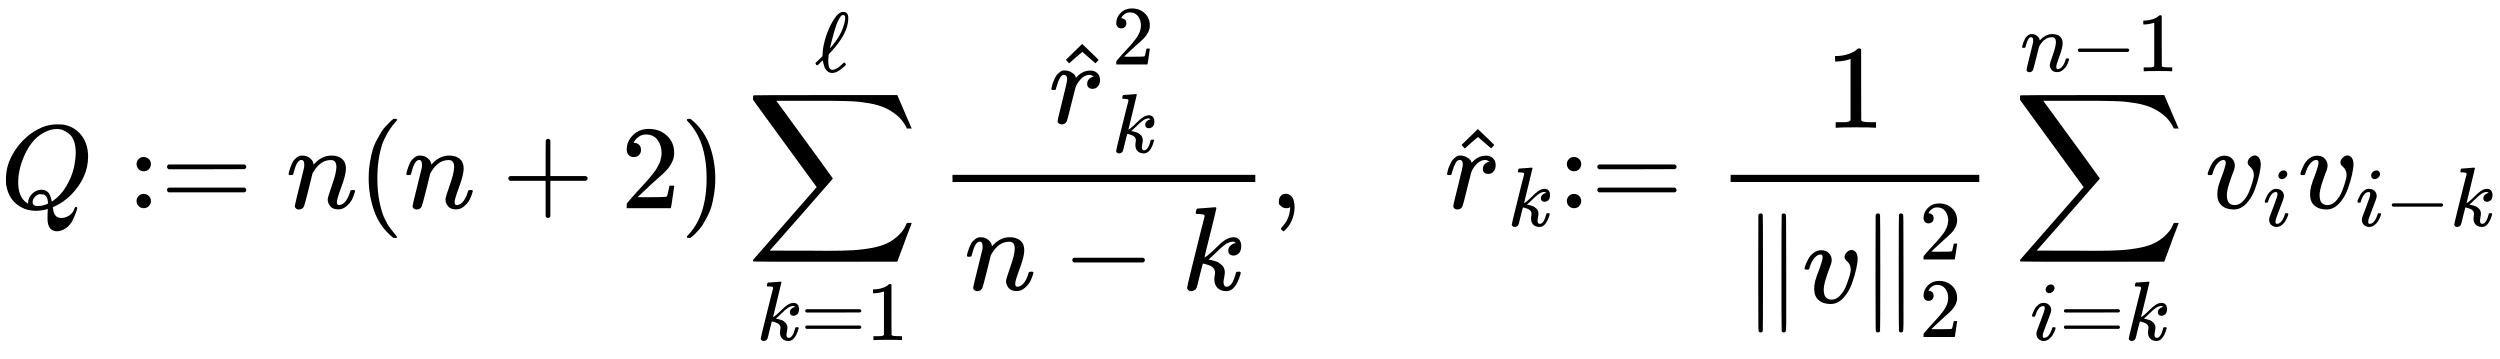 <?xml version="1.0" encoding="UTF-8" standalone="no" ?>
<svg xmlns="http://www.w3.org/2000/svg" width="380.064px" height="54.560px" viewBox="0 -1748.5 20998.5 3014.2" xmlns:xlink="http://www.w3.org/1999/xlink"><defs><path id="MJX-69-TEX-I-51" d="M399 -80Q399 -47 400 -30T402 -11V-7L387 -11Q341 -22 303 -22Q208 -22 138 35T51 201Q50 209 50 244Q50 346 98 438T227 601Q351 704 476 704Q514 704 524 703Q621 689 680 617T740 435Q740 255 592 107Q529 47 461 16L444 8V3Q444 2 449 -24T470 -66T516 -82Q551 -82 583 -60T625 -3Q631 11 638 11Q647 11 649 2Q649 -6 639 -34T611 -100T557 -165T481 -194Q399 -194 399 -87V-80ZM636 468Q636 523 621 564T580 625T530 655T477 665Q429 665 379 640Q277 591 215 464T153 216Q153 110 207 59Q231 38 236 38V46Q236 86 269 120T347 155Q372 155 390 144T417 114T429 82T435 55L448 64Q512 108 557 185T619 334T636 468ZM314 18Q362 18 404 39L403 49Q399 104 366 115Q354 117 347 117Q344 117 341 117T337 118Q317 118 296 98T274 52Q274 18 314 18Z"></path><path id="MJX-69-TEX-N-3A" d="M78 370Q78 394 95 412T138 430Q162 430 180 414T199 371Q199 346 182 328T139 310T96 327T78 370ZM78 60Q78 84 95 102T138 120Q162 120 180 104T199 61Q199 36 182 18T139 0T96 17T78 60Z"></path><path id="MJX-69-TEX-N-3D" d="M56 347Q56 360 70 367H707Q722 359 722 347Q722 336 708 328L390 327H72Q56 332 56 347ZM56 153Q56 168 72 173H708Q722 163 722 153Q722 140 707 133H70Q56 140 56 153Z"></path><path id="MJX-69-TEX-I-6E" d="M21 287Q22 293 24 303T36 341T56 388T89 425T135 442Q171 442 195 424T225 390T231 369Q231 367 232 367L243 378Q304 442 382 442Q436 442 469 415T503 336T465 179T427 52Q427 26 444 26Q450 26 453 27Q482 32 505 65T540 145Q542 153 560 153Q580 153 580 145Q580 144 576 130Q568 101 554 73T508 17T439 -10Q392 -10 371 17T350 73Q350 92 386 193T423 345Q423 404 379 404H374Q288 404 229 303L222 291L189 157Q156 26 151 16Q138 -11 108 -11Q95 -11 87 -5T76 7T74 17Q74 30 112 180T152 343Q153 348 153 366Q153 405 129 405Q91 405 66 305Q60 285 60 284Q58 278 41 278H27Q21 284 21 287Z"></path><path id="MJX-69-TEX-N-28" d="M94 250Q94 319 104 381T127 488T164 576T202 643T244 695T277 729T302 750H315H319Q333 750 333 741Q333 738 316 720T275 667T226 581T184 443T167 250T184 58T225 -81T274 -167T316 -220T333 -241Q333 -250 318 -250H315H302L274 -226Q180 -141 137 -14T94 250Z"></path><path id="MJX-69-TEX-N-2B" d="M56 237T56 250T70 270H369V420L370 570Q380 583 389 583Q402 583 409 568V270H707Q722 262 722 250T707 230H409V-68Q401 -82 391 -82H389H387Q375 -82 369 -68V230H70Q56 237 56 250Z"></path><path id="MJX-69-TEX-N-32" d="M109 429Q82 429 66 447T50 491Q50 562 103 614T235 666Q326 666 387 610T449 465Q449 422 429 383T381 315T301 241Q265 210 201 149L142 93L218 92Q375 92 385 97Q392 99 409 186V189H449V186Q448 183 436 95T421 3V0H50V19V31Q50 38 56 46T86 81Q115 113 136 137Q145 147 170 174T204 211T233 244T261 278T284 308T305 340T320 369T333 401T340 431T343 464Q343 527 309 573T212 619Q179 619 154 602T119 569T109 550Q109 549 114 549Q132 549 151 535T170 489Q170 464 154 447T109 429Z"></path><path id="MJX-69-TEX-N-29" d="M60 749L64 750Q69 750 74 750H86L114 726Q208 641 251 514T294 250Q294 182 284 119T261 12T224 -76T186 -143T145 -194T113 -227T90 -246Q87 -249 86 -250H74Q66 -250 63 -250T58 -247T55 -238Q56 -237 66 -225Q221 -64 221 250T66 725Q56 737 55 738Q55 746 60 749Z"></path><path id="MJX-69-TEX-LO-2211" d="M60 948Q63 950 665 950H1267L1325 815Q1384 677 1388 669H1348L1341 683Q1320 724 1285 761Q1235 809 1174 838T1033 881T882 898T699 902H574H543H251L259 891Q722 258 724 252Q725 250 724 246Q721 243 460 -56L196 -356Q196 -357 407 -357Q459 -357 548 -357T676 -358Q812 -358 896 -353T1063 -332T1204 -283T1307 -196Q1328 -170 1348 -124H1388Q1388 -125 1381 -145T1356 -210T1325 -294L1267 -449L666 -450Q64 -450 61 -448Q55 -446 55 -439Q55 -437 57 -433L590 177Q590 178 557 222T452 366T322 544L56 909L55 924Q55 945 60 948Z"></path><path id="MJX-69-TEX-I-6B" d="M121 647Q121 657 125 670T137 683Q138 683 209 688T282 694Q294 694 294 686Q294 679 244 477Q194 279 194 272Q213 282 223 291Q247 309 292 354T362 415Q402 442 438 442Q468 442 485 423T503 369Q503 344 496 327T477 302T456 291T438 288Q418 288 406 299T394 328Q394 353 410 369T442 390L458 393Q446 405 434 405H430Q398 402 367 380T294 316T228 255Q230 254 243 252T267 246T293 238T320 224T342 206T359 180T365 147Q365 130 360 106T354 66Q354 26 381 26Q429 26 459 145Q461 153 479 153H483Q499 153 499 144Q499 139 496 130Q455 -11 378 -11Q333 -11 305 15T277 90Q277 108 280 121T283 145Q283 167 269 183T234 206T200 217T182 220H180Q168 178 159 139T145 81T136 44T129 20T122 7T111 -2Q98 -11 83 -11Q66 -11 57 -1T48 16Q48 26 85 176T158 471L195 616Q196 629 188 632T149 637H144Q134 637 131 637T124 640T121 647Z"></path><path id="MJX-69-TEX-N-31" d="M213 578L200 573Q186 568 160 563T102 556H83V602H102Q149 604 189 617T245 641T273 663Q275 666 285 666Q294 666 302 660V361L303 61Q310 54 315 52T339 48T401 46H427V0H416Q395 3 257 3Q121 3 100 0H88V46H114Q136 46 152 46T177 47T193 50T201 52T207 57T213 61V578Z"></path><path id="MJX-69-TEX-I-2113" d="M345 104T349 104T361 95T369 80T352 59Q268 -20 206 -20Q170 -20 146 3T113 53T99 104L94 129Q94 130 79 116T48 86T28 70Q22 70 15 79T7 94Q7 98 12 103T58 147L91 179V185Q91 186 91 191T92 200Q92 282 128 400T223 612T336 705Q397 705 397 636V627Q397 453 194 233Q185 223 180 218T174 211T171 208T165 201L163 186Q159 142 159 123Q159 17 208 17Q228 17 253 30T293 56T335 94Q345 104 349 104ZM360 634Q360 655 354 661T336 668Q328 668 322 666T302 645T272 592Q252 547 229 467T192 330L179 273Q179 272 186 280T204 300T221 322Q327 453 355 590Q360 612 360 634Z"></path><path id="MJX-69-TEX-I-72" d="M21 287Q22 290 23 295T28 317T38 348T53 381T73 411T99 433T132 442Q161 442 183 430T214 408T225 388Q227 382 228 382T236 389Q284 441 347 441H350Q398 441 422 400Q430 381 430 363Q430 333 417 315T391 292T366 288Q346 288 334 299T322 328Q322 376 378 392Q356 405 342 405Q286 405 239 331Q229 315 224 298T190 165Q156 25 151 16Q138 -11 108 -11Q95 -11 87 -5T76 7T74 17Q74 30 114 189T154 366Q154 405 128 405Q107 405 92 377T68 316T57 280Q55 278 41 278H27Q21 284 21 287Z"></path><path id="MJX-69-TEX-N-5E" d="M112 560L249 694L257 686Q387 562 387 560L361 531Q359 532 303 581L250 627L195 580Q182 569 169 557T148 538L140 532Q138 530 125 546L112 560Z"></path><path id="MJX-69-TEX-N-2212" d="M84 237T84 250T98 270H679Q694 262 694 250T679 230H98Q84 237 84 250Z"></path><path id="MJX-69-TEX-N-2C" d="M78 35T78 60T94 103T137 121Q165 121 187 96T210 8Q210 -27 201 -60T180 -117T154 -158T130 -185T117 -194Q113 -194 104 -185T95 -172Q95 -168 106 -156T131 -126T157 -76T173 -3V9L172 8Q170 7 167 6T161 3T152 1T140 0Q113 0 96 17Z"></path><path id="MJX-69-TEX-N-2225" d="M133 736Q138 750 153 750Q164 750 170 739Q172 735 172 250T170 -239Q164 -250 152 -250Q144 -250 138 -244L137 -243Q133 -241 133 -179T132 250Q132 731 133 736ZM329 739Q334 750 346 750Q353 750 361 744L362 743Q366 741 366 679T367 250T367 -178T362 -243L361 -244Q355 -250 347 -250Q335 -250 329 -239Q327 -235 327 250T329 739Z"></path><path id="MJX-69-TEX-I-76" d="M173 380Q173 405 154 405Q130 405 104 376T61 287Q60 286 59 284T58 281T56 279T53 278T49 278T41 278H27Q21 284 21 287Q21 294 29 316T53 368T97 419T160 441Q202 441 225 417T249 361Q249 344 246 335Q246 329 231 291T200 202T182 113Q182 86 187 69Q200 26 250 26Q287 26 319 60T369 139T398 222T409 277Q409 300 401 317T383 343T365 361T357 383Q357 405 376 424T417 443Q436 443 451 425T467 367Q467 340 455 284T418 159T347 40T241 -11Q177 -11 139 22Q102 54 102 117Q102 148 110 181T151 298Q173 362 173 380Z"></path><path id="MJX-69-TEX-I-69" d="M184 600Q184 624 203 642T247 661Q265 661 277 649T290 619Q290 596 270 577T226 557Q211 557 198 567T184 600ZM21 287Q21 295 30 318T54 369T98 420T158 442Q197 442 223 419T250 357Q250 340 236 301T196 196T154 83Q149 61 149 51Q149 26 166 26Q175 26 185 29T208 43T235 78T260 137Q263 149 265 151T282 153Q302 153 302 143Q302 135 293 112T268 61T223 11T161 -11Q129 -11 102 10T74 74Q74 91 79 106T122 220Q160 321 166 341T173 380Q173 404 156 404H154Q124 404 99 371T61 287Q60 286 59 284T58 281T56 279T53 278T49 278T41 278H27Q21 284 21 287Z"></path></defs><g stroke="currentColor" fill="currentColor" stroke-width="0" transform="matrix(1 0 0 -1 0 0)"><g data-mml-node="math"><g data-mml-node="mi"><use xlink:href="#MJX-69-TEX-I-51"></use></g><g data-mml-node="mo" transform="translate(1068.8, 0)"><use xlink:href="#MJX-69-TEX-N-3A"></use><use xlink:href="#MJX-69-TEX-N-3D" transform="translate(278, 0)"></use></g><g data-mml-node="mi" transform="translate(2402.6, 0)"><use xlink:href="#MJX-69-TEX-I-6E"></use></g><g data-mml-node="mo" transform="translate(3002.6, 0)"><use xlink:href="#MJX-69-TEX-N-28"></use></g><g data-mml-node="mi" transform="translate(3391.6, 0)"><use xlink:href="#MJX-69-TEX-I-6E"></use></g><g data-mml-node="mo" transform="translate(4213.8, 0)"><use xlink:href="#MJX-69-TEX-N-2B"></use></g><g data-mml-node="mn" transform="translate(5214, 0)"><use xlink:href="#MJX-69-TEX-N-32"></use></g><g data-mml-node="mo" transform="translate(5714, 0)"><use xlink:href="#MJX-69-TEX-N-29"></use></g><g data-mml-node="munderover" transform="translate(6269.7, 0)"><g data-mml-node="mo"><use xlink:href="#MJX-69-TEX-LO-2211"></use></g><g data-mml-node="TeXAtom" transform="translate(86, -1107.7) scale(0.707)"><g data-mml-node="mi"><use xlink:href="#MJX-69-TEX-I-6B"></use></g><g data-mml-node="mo" transform="translate(521, 0)"><use xlink:href="#MJX-69-TEX-N-3D"></use></g><g data-mml-node="mn" transform="translate(1299, 0)"><use xlink:href="#MJX-69-TEX-N-31"></use></g></g><g data-mml-node="TeXAtom" transform="translate(574.6, 1150) scale(0.707)"><g data-mml-node="mi"><use xlink:href="#MJX-69-TEX-I-2113"></use></g></g></g><g data-mml-node="mfrac" transform="translate(7880.3, 0)"><g data-mml-node="msubsup" transform="translate(904.7, 714.8)"><g data-mml-node="TeXAtom"><g data-mml-node="mover"><g data-mml-node="mi" transform="translate(24.5, 0)"><use xlink:href="#MJX-69-TEX-I-72"></use></g><g data-mml-node="mo" transform="translate(55.6, -29)"><use xlink:href="#MJX-69-TEX-N-5E"></use></g></g></g><g data-mml-node="mn" transform="translate(555.6, 492.1) scale(0.707)"><use xlink:href="#MJX-69-TEX-N-32"></use></g><g data-mml-node="mi" transform="translate(555.6, -247) scale(0.707)"><use xlink:href="#MJX-69-TEX-I-6B"></use></g></g><g data-mml-node="mrow" transform="translate(220, -686)"><g data-mml-node="mi"><use xlink:href="#MJX-69-TEX-I-6E"></use></g><g data-mml-node="mo" transform="translate(822.2, 0)"><use xlink:href="#MJX-69-TEX-N-2212"></use></g><g data-mml-node="mi" transform="translate(1822.4, 0)"><use xlink:href="#MJX-69-TEX-I-6B"></use></g></g><rect width="2543.4" height="60" x="120" y="220"></rect></g><g data-mml-node="mo" transform="translate(10663.8, 0)"><use xlink:href="#MJX-69-TEX-N-2C"></use></g><g data-mml-node="mstyle" transform="translate(11108.4, 0)"><g data-mml-node="mspace"></g></g><g data-mml-node="msub" transform="translate(12108.4, 0)"><g data-mml-node="TeXAtom"><g data-mml-node="mover"><g data-mml-node="mi" transform="translate(24.5, 0)"><use xlink:href="#MJX-69-TEX-I-72"></use></g><g data-mml-node="mo" transform="translate(55.6, -29)"><use xlink:href="#MJX-69-TEX-N-5E"></use></g></g></g><g data-mml-node="mi" transform="translate(555.6, -150) scale(0.707)"><use xlink:href="#MJX-69-TEX-I-6B"></use></g></g><g data-mml-node="mo" transform="translate(13082.4, 0)"><use xlink:href="#MJX-69-TEX-N-3A"></use><use xlink:href="#MJX-69-TEX-N-3D" transform="translate(278, 0)"></use></g><g data-mml-node="mfrac" transform="translate(14416.2, 0)"><g data-mml-node="mn" transform="translate(914.3, 676)"><use xlink:href="#MJX-69-TEX-N-31"></use></g><g data-mml-node="mrow" transform="translate(220, -793.9)"><g data-mml-node="mo"><use xlink:href="#MJX-69-TEX-N-2225"></use></g><g data-mml-node="mi" transform="translate(500, 0)"><use xlink:href="#MJX-69-TEX-I-76"></use></g><g data-mml-node="msubsup" transform="translate(985, 0)"><g data-mml-node="mo"><use xlink:href="#MJX-69-TEX-N-2225"></use></g><g data-mml-node="mn" transform="translate(500, 363) scale(0.707)"><use xlink:href="#MJX-69-TEX-N-32"></use></g><g data-mml-node="TeXAtom" transform="translate(500, -287.9) scale(0.707)"><g data-mml-node="mn"><use xlink:href="#MJX-69-TEX-N-32"></use></g></g></g></g><rect width="2088.6" height="60" x="120" y="220"></rect></g><g data-mml-node="munderover" transform="translate(16911.4, 0)"><g data-mml-node="mo"><use xlink:href="#MJX-69-TEX-LO-2211"></use></g><g data-mml-node="TeXAtom" transform="translate(140.8, -1107.7) scale(0.707)"><g data-mml-node="mi"><use xlink:href="#MJX-69-TEX-I-69"></use></g><g data-mml-node="mo" transform="translate(345, 0)"><use xlink:href="#MJX-69-TEX-N-3D"></use></g><g data-mml-node="mi" transform="translate(1123, 0)"><use xlink:href="#MJX-69-TEX-I-6B"></use></g></g><g data-mml-node="TeXAtom" transform="translate(58, 1150) scale(0.707)"><g data-mml-node="mi"><use xlink:href="#MJX-69-TEX-I-6E"></use></g><g data-mml-node="mo" transform="translate(600, 0)"><use xlink:href="#MJX-69-TEX-N-2212"></use></g><g data-mml-node="mn" transform="translate(1378, 0)"><use xlink:href="#MJX-69-TEX-N-31"></use></g></g></g><g data-mml-node="msub" transform="translate(18522.1, 0)"><g data-mml-node="mi"><use xlink:href="#MJX-69-TEX-I-76"></use></g><g data-mml-node="TeXAtom" transform="translate(485, -150) scale(0.707)"><g data-mml-node="mi"><use xlink:href="#MJX-69-TEX-I-69"></use></g></g></g><g data-mml-node="msub" transform="translate(19301.1, 0)"><g data-mml-node="mi"><use xlink:href="#MJX-69-TEX-I-76"></use></g><g data-mml-node="TeXAtom" transform="translate(485, -150) scale(0.707)"><g data-mml-node="mi"><use xlink:href="#MJX-69-TEX-I-69"></use></g><g data-mml-node="mo" transform="translate(345, 0)"><use xlink:href="#MJX-69-TEX-N-2212"></use></g><g data-mml-node="mi" transform="translate(1123, 0)"><use xlink:href="#MJX-69-TEX-I-6B"></use></g></g></g></g></g></svg>